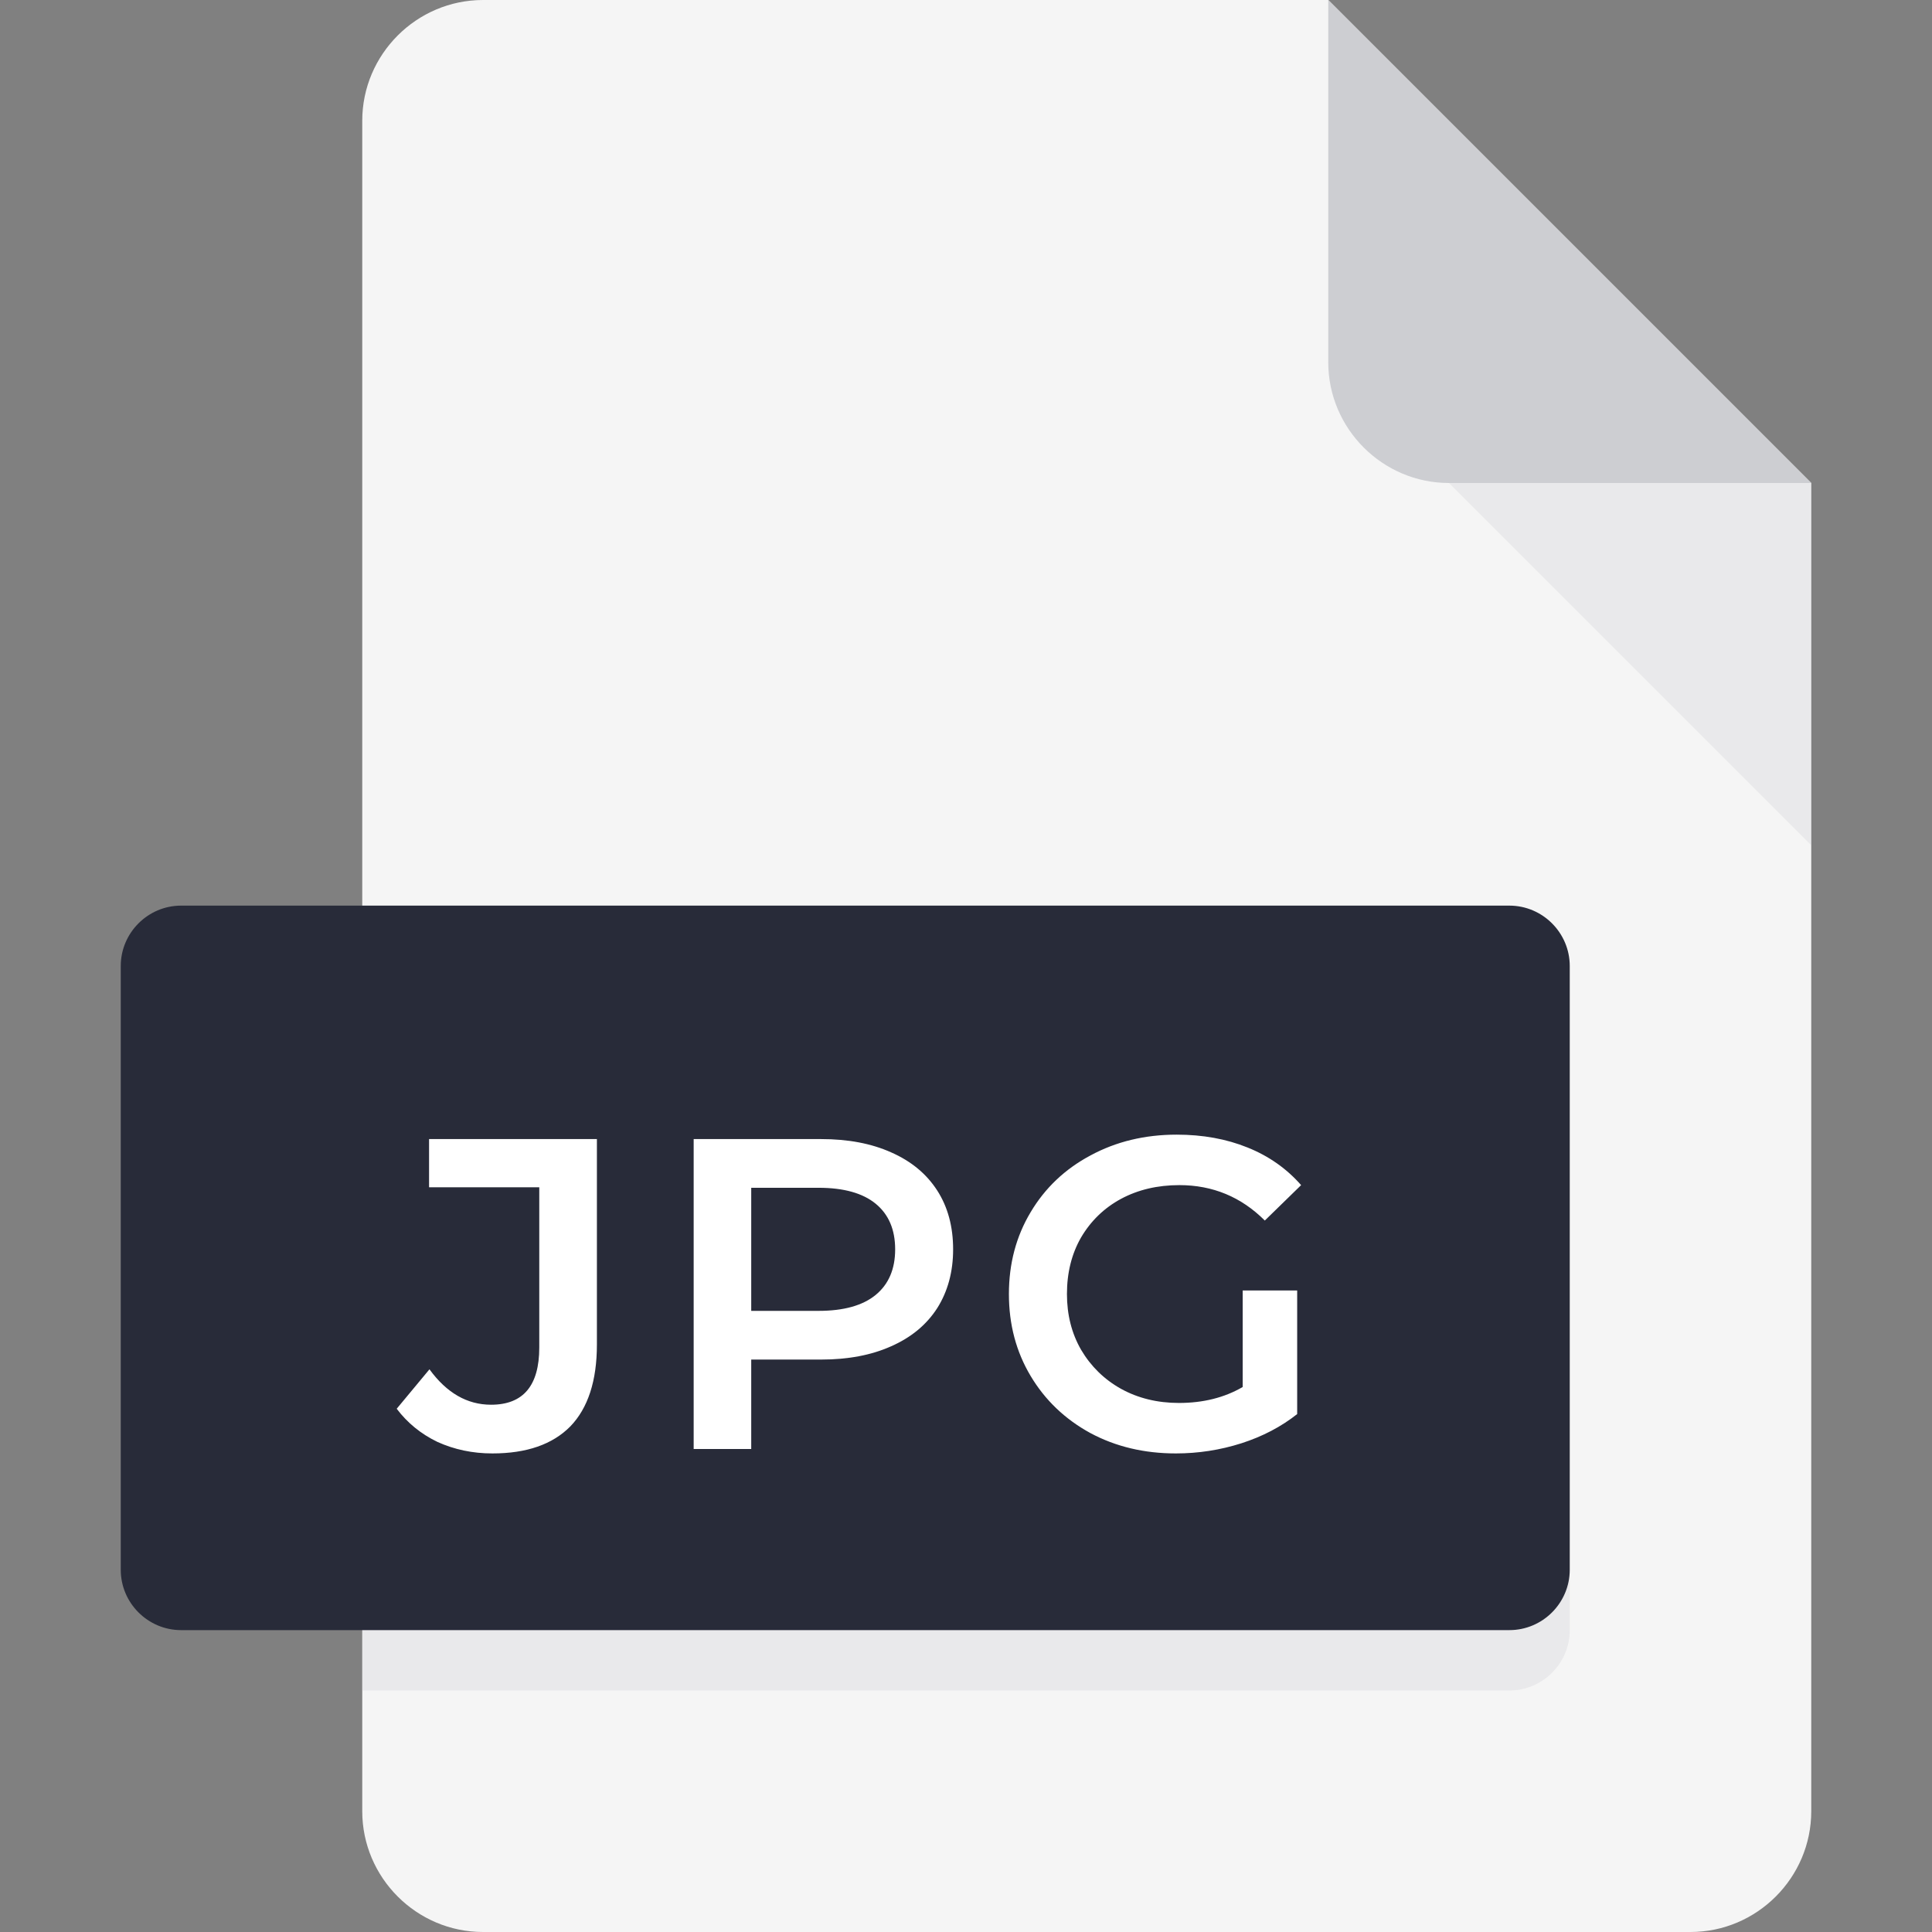 <svg xmlns="http://www.w3.org/2000/svg" xmlns:xlink="http://www.w3.org/1999/xlink" width="100%" height="100%" version="1.1" viewBox="0 0 24 24" xml:space="preserve" style="fill-rule:evenodd;clip-rule:evenodd;stroke-linejoin:round;stroke-miterlimit:2"><rect x="0" y="0" width="24" height="24" fill="#808080" stroke="none"/><path d="M6,0c-0.825,0 -1.5,0.675 -1.5,1.5l0,21c0,0.825 0.675,1.5 1.5,1.5l15,0c0.825,0 1.5,-0.675 1.5,-1.5l0,-16.5l-6,-6l-10.5,0Z" style="fill:#f5f5f5;fill-rule:nonzero"/><path d="M18,6l4.5,0l-6,-6l0,4.5c0,0.825 0.675,1.5 1.5,1.5Z" style="fill:#cdced2;fill-rule:nonzero"/><path d="M22.5,10.5l-4.5,-4.5l4.5,0l0,4.5Z" style="fill:#cdced2;fill-opacity:.29;fill-rule:nonzero"/><path d="M18.75,20.25l-14.25,0l0,0.75l14.25,0c0.413,0 0.75,-0.337 0.75,-0.75l0,-0.75c0,0.413 -0.337,0.75 -0.75,0.75Z" style="fill:#cdced2;fill-opacity:.29;fill-rule:nonzero"/><path d="M19.5,19.5c0,0.413 -0.337,0.75 -0.75,0.75l-16.5,0c-0.413,0 -0.75,-0.337 -0.75,-0.75l0,-7.5c0,-0.412 0.337,-0.75 0.75,-0.75l16.5,0c0.413,0 0.75,0.338 0.75,0.75l0,7.5Z" style="fill:#282b39;fill-rule:nonzero"/><path d="M6.117,18.055c-0.246,0 -0.473,-0.048 -0.683,-0.143c-0.205,-0.099 -0.373,-0.236 -0.506,-0.412l0.407,-0.49c0.213,0.293 0.468,0.44 0.765,0.44c0.4,-0 0.599,-0.237 0.599,-0.71l0,-1.991l-1.369,0l0,-0.599l2.085,-0l-0,2.552c-0,0.451 -0.111,0.79 -0.33,1.017c-0.221,0.224 -0.543,0.336 -0.968,0.336Zm4.084,-3.905c0.334,0 0.624,0.055 0.869,0.165c0.25,0.11 0.44,0.268 0.572,0.473c0.132,0.205 0.198,0.449 0.198,0.732c0,0.278 -0.066,0.522 -0.198,0.731c-0.132,0.205 -0.322,0.363 -0.572,0.473c-0.245,0.11 -0.535,0.165 -0.869,0.165l-0.869,0l0,1.111l-0.715,0l0,-3.85l1.584,0Zm-0.033,2.134c0.312,0 0.549,-0.066 0.71,-0.198c0.161,-0.132 0.242,-0.321 0.242,-0.566c-0,-0.246 -0.081,-0.435 -0.242,-0.567c-0.161,-0.132 -0.398,-0.198 -0.71,-0.198l-0.836,0l0,1.529l0.836,0Zm5.269,-0.253l0.677,0l-0,1.535c-0.198,0.157 -0.429,0.278 -0.693,0.363c-0.264,0.084 -0.536,0.126 -0.814,0.126c-0.393,0 -0.747,-0.084 -1.062,-0.253c-0.315,-0.172 -0.563,-0.409 -0.742,-0.709c-0.18,-0.301 -0.27,-0.64 -0.27,-1.018c0,-0.378 0.09,-0.717 0.27,-1.017c0.179,-0.301 0.427,-0.536 0.742,-0.704c0.319,-0.173 0.677,-0.259 1.073,-0.259c0.322,0 0.616,0.053 0.88,0.16c0.264,0.106 0.485,0.262 0.665,0.467l-0.451,0.44c-0.293,-0.293 -0.647,-0.44 -1.061,-0.44c-0.272,0 -0.514,0.057 -0.726,0.171c-0.209,0.113 -0.374,0.273 -0.495,0.478c-0.118,0.205 -0.176,0.44 -0.176,0.704c-0,0.257 0.058,0.488 0.176,0.693c0.121,0.205 0.286,0.367 0.495,0.484c0.212,0.117 0.452,0.176 0.72,0.176c0.301,0 0.565,-0.066 0.792,-0.198l0,-1.199Z" style="fill:#fff;fill-rule:nonzero"/></svg>